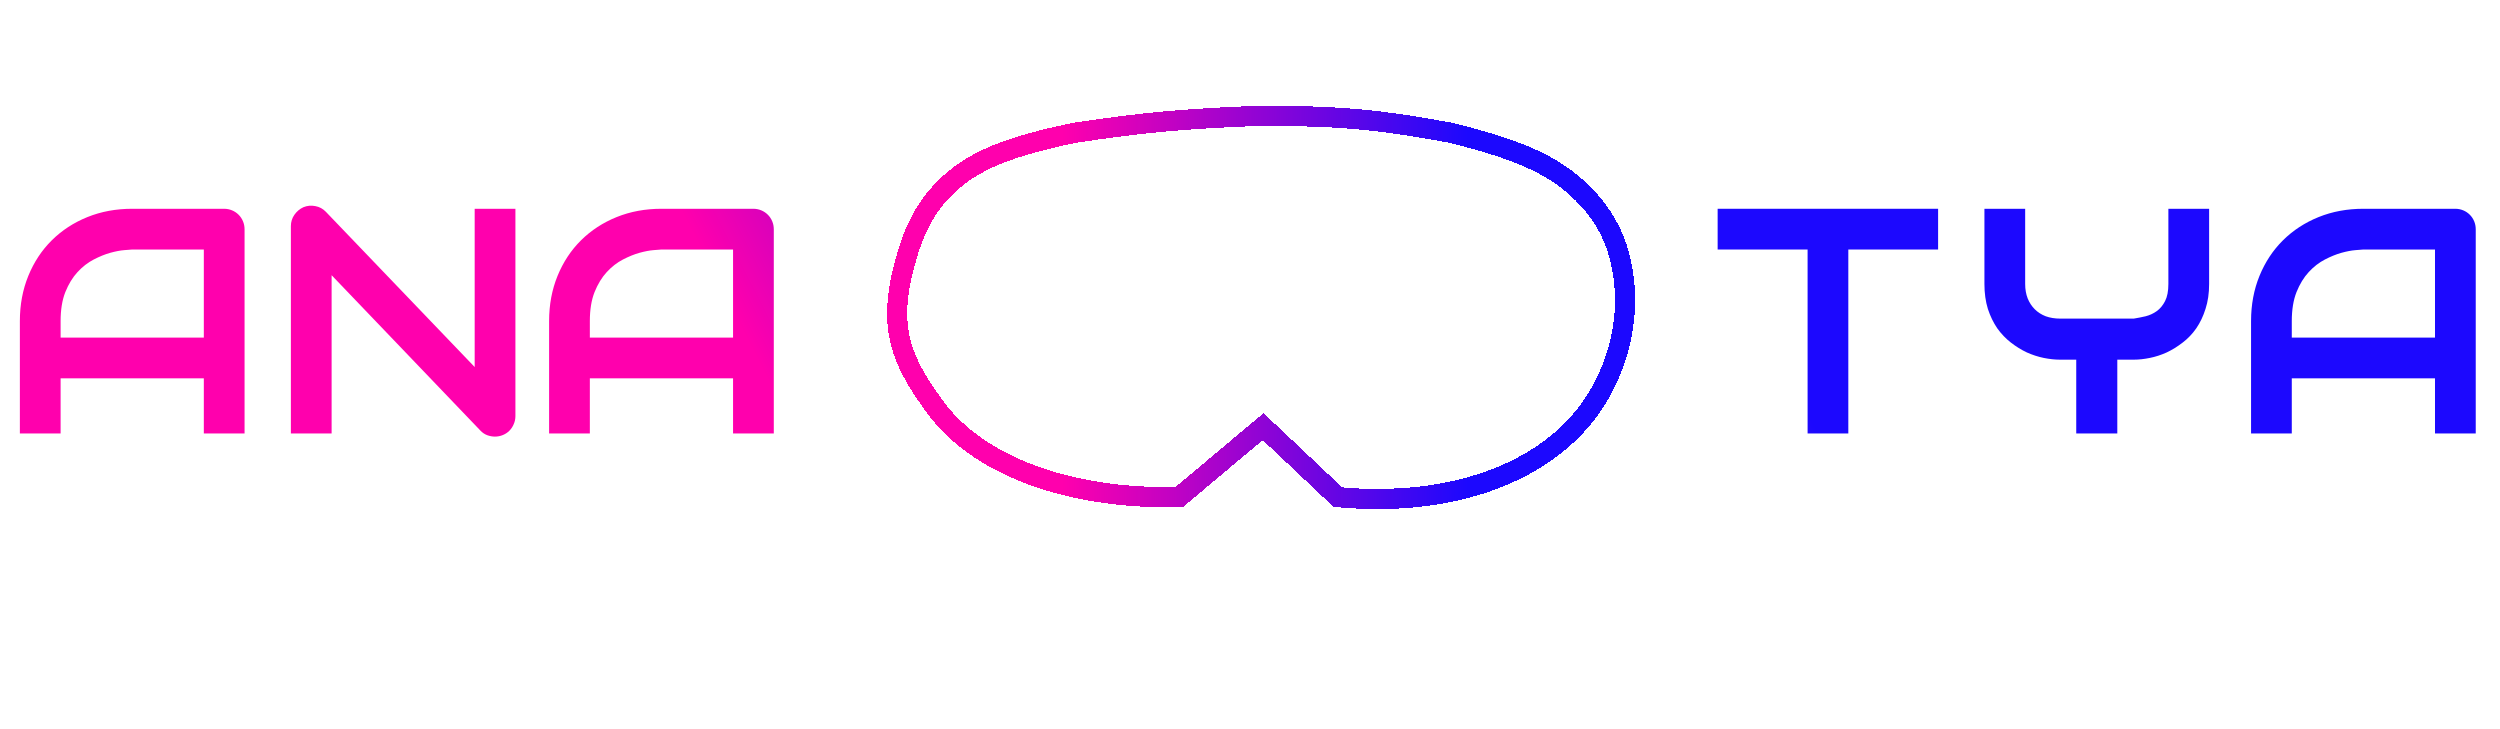 <svg width="1488" height="434" viewBox="0 0 1488 434" fill="none" xmlns="http://www.w3.org/2000/svg">
<path d="M145.563 258H121.315V225.172H36.074V258H11.826V191.131C11.826 181.37 13.504 172.386 16.862 164.179C20.219 155.972 24.882 148.915 30.851 143.008C36.82 137.102 43.877 132.501 52.022 129.206C60.166 125.91 69.057 124.263 78.694 124.263H133.346C135.024 124.263 136.61 124.574 138.102 125.195C139.594 125.817 140.9 126.688 142.019 127.807C143.138 128.926 144.009 130.231 144.63 131.724C145.252 133.216 145.563 134.801 145.563 136.48V258ZM36.074 200.924H121.315V148.511H78.694C77.948 148.511 76.363 148.635 73.938 148.884C71.575 149.07 68.809 149.599 65.638 150.469C62.529 151.34 59.234 152.676 55.752 154.479C52.27 156.283 49.068 158.77 46.146 161.94C43.224 165.111 40.799 169.09 38.872 173.878C37.006 178.603 36.074 184.354 36.074 191.131V200.924Z" fill="url(#paint0_linear_151_2)"/>
<path d="M306.775 247.648C306.775 249.389 306.433 251.005 305.75 252.498C305.128 253.99 304.257 255.295 303.138 256.415C302.081 257.472 300.807 258.311 299.314 258.933C297.822 259.554 296.237 259.865 294.558 259.865C293.066 259.865 291.543 259.585 289.988 259.026C288.496 258.466 287.159 257.565 285.978 256.321L197.379 163.806V258H173.131V134.615C173.131 132.128 173.815 129.889 175.183 127.9C176.613 125.848 178.416 124.325 180.592 123.33C182.893 122.397 185.255 122.18 187.68 122.677C190.105 123.112 192.188 124.232 193.929 126.035L282.527 218.457V124.263H306.775V247.648Z" fill="url(#paint1_linear_151_2)"/>
<path d="M460.563 258H436.315V225.172H351.074V258H326.826V191.131C326.826 181.37 328.504 172.386 331.862 164.179C335.219 155.972 339.882 148.915 345.851 143.008C351.82 137.102 358.877 132.501 367.021 129.206C375.166 125.91 384.057 124.263 393.694 124.263H448.346C450.024 124.263 451.61 124.574 453.102 125.195C454.594 125.817 455.9 126.688 457.019 127.807C458.138 128.926 459.009 130.231 459.63 131.724C460.252 133.216 460.563 134.801 460.563 136.48V258ZM351.074 200.924H436.315V148.511H393.694C392.948 148.511 391.363 148.635 388.938 148.884C386.575 149.07 383.809 149.599 380.638 150.469C377.529 151.34 374.234 152.676 370.752 154.479C367.27 156.283 364.068 158.77 361.146 161.94C358.224 165.111 355.799 169.09 353.872 173.878C352.006 178.603 351.074 184.354 351.074 191.131V200.924Z" fill="url(#paint2_linear_151_2)"/>
<path d="M1153.56 148.511H1100.12V258H1075.88V148.511H1022.34V124.263H1153.56V148.511Z" fill="url(#paint3_linear_151_2)"/>
<path d="M1314.87 169.028C1314.87 174.562 1314.15 179.505 1312.72 183.857C1311.36 188.209 1309.52 192.064 1307.22 195.421C1304.92 198.717 1302.22 201.546 1299.11 203.908C1296.06 206.271 1292.89 208.229 1289.59 209.784C1286.3 211.276 1282.94 212.364 1279.52 213.048C1276.17 213.732 1272.99 214.074 1270.01 214.074H1260.22V258H1235.78V214.074H1226.08C1223.1 214.074 1219.9 213.732 1216.48 213.048C1213.12 212.364 1209.76 211.276 1206.41 209.784C1203.11 208.229 1199.94 206.271 1196.89 203.908C1193.85 201.546 1191.14 198.717 1188.78 195.421C1186.48 192.064 1184.61 188.209 1183.18 183.857C1181.82 179.443 1181.13 174.5 1181.13 169.028V124.263H1205.38V169.028C1205.38 172.199 1205.88 175.059 1206.87 177.608C1207.87 180.095 1209.27 182.24 1211.07 184.043C1212.87 185.847 1215.05 187.245 1217.6 188.24C1220.21 189.173 1223.1 189.639 1226.27 189.639H1270.01C1272.31 189.266 1274.67 188.8 1277.1 188.24C1279.52 187.618 1281.73 186.593 1283.72 185.163C1285.71 183.733 1287.36 181.743 1288.66 179.194C1289.97 176.645 1290.62 173.256 1290.62 169.028V124.263H1314.87V169.028Z" fill="url(#paint4_linear_151_2)"/>
<path d="M1473.56 258H1449.31V225.172H1364.07V258H1339.83V191.131C1339.83 181.37 1341.5 172.386 1344.86 164.179C1348.22 155.972 1352.88 148.915 1358.85 143.008C1364.82 137.102 1371.88 132.501 1380.02 129.206C1388.17 125.91 1397.06 124.263 1406.69 124.263H1461.35C1463.02 124.263 1464.61 124.574 1466.1 125.195C1467.59 125.817 1468.9 126.688 1470.02 127.807C1471.14 128.926 1472.01 130.231 1472.63 131.724C1473.25 133.216 1473.56 134.801 1473.56 136.48V258ZM1364.07 200.924H1449.31V148.511H1406.69C1405.95 148.511 1404.36 148.635 1401.94 148.884C1399.58 149.07 1396.81 149.599 1393.64 150.469C1390.53 151.34 1387.23 152.676 1383.75 154.479C1380.27 156.283 1377.07 158.77 1374.15 161.94C1371.22 165.111 1368.8 169.09 1366.87 173.878C1365.01 178.603 1364.07 184.354 1364.07 191.131V200.924Z" fill="url(#paint5_linear_151_2)"/>
<g filter="url(#filter0_d_151_2)">
<path d="M556.732 242.479C581.262 275.881 633.486 297.326 701.821 295.887L751.807 253.927L796.285 295.887C863.972 302.187 919.618 281.39 946.941 242.479C962.806 219.885 973.085 186.344 963.561 151.184C960.262 139.006 953.823 127.825 945.295 118.527C927.455 99.075 905.754 89.49 863.089 78.949C823.313 71.647 799.227 68.644 746.879 69.033C704.909 70.709 681.515 72.779 640.063 78.949C595.101 88.198 573.31 97.948 556.649 118.234C548.848 127.732 543.721 139.147 540.176 150.916C527.485 193.044 535.009 212.899 556.732 242.479Z" stroke="url(#paint6_linear_151_2)" stroke-width="12" shape-rendering="crispEdges"/>
</g>
<g filter="url(#filter1_ddd_151_2)">
<path fill-rule="evenodd" clip-rule="evenodd" d="M751.908 171.77L709.569 131.8C693.234 117.524 682.899 112.274 661.272 110.368C643.503 110.065 631.628 113.508 618.238 121.915C604.847 130.321 593.765 145.564 588.686 160.437C583.607 175.31 583.901 192.309 590.164 209.675C598.923 229.011 606.431 238.071 627.011 249.305C644.467 256.309 654.525 257.725 673.092 254.478C687.396 251.146 694.766 247.344 706.614 237.296L732.195 213.37L720.282 202.469L695.44 225.564C685.733 233.305 679.963 236.185 668.198 238.866C652.88 240.371 644.975 239.282 633.29 234.063C620.524 227.072 615.072 221.18 607.248 208.474C601.333 195.105 600.609 186.585 602.723 170.044C607.322 154.831 612.305 147.875 624.332 137.527C640.623 127.183 650.469 125.252 669.121 127.642C681.379 130.58 687.819 134.143 698.58 143.716L751.908 193.763V171.77Z" fill="white"/>
</g>
<g filter="url(#filter2_ddd_151_2)">
<path fill-rule="evenodd" clip-rule="evenodd" d="M751.49 193.333L786.592 226.308C799.071 238.031 812.527 249.646 829.122 253.859C837.263 255.926 844.939 256.264 852.799 254.912C867.776 252.336 876.781 250.787 894.332 235.774C911.882 220.76 918.406 196.3 917.304 179.278C916.201 162.256 912.157 153.035 903.612 140.357C892.912 126.236 884.827 120.863 868.144 114.041C850.99 108.909 841.377 108.844 824.222 113.213C818.452 114.887 814.325 116.488 809.514 119.235C804.031 122.366 799.227 126.531 794.649 130.879L776.532 148.086L788.478 158.667L802.375 145.902C809.387 139.462 816.818 133.226 825.686 129.762C837.063 125.317 846.986 125.581 862.263 129.131C878.01 135.634 884.666 140.951 892.862 153.423C901.636 170.064 903.238 180.156 898.559 199.889C891.787 216.659 886.01 223.639 872.279 232.001C861.186 237.611 854.538 239.069 841.956 238.994C834.983 238.395 829.856 237.458 824.537 235.355C815.947 231.96 808.896 225.678 802.183 219.334L751.49 171.428V193.333Z" fill="white"/>
</g>
<path d="M800.5 218L717 139L703.941 148.507L788.463 227.737L800.5 218Z" fill="white"/>
<path d="M696.652 422H658.068V407.908C658.068 407.186 658.146 406.424 658.303 405.623C658.479 404.803 658.742 403.992 659.094 403.191C659.445 402.391 659.895 401.629 660.441 400.906C661.008 400.184 661.682 399.549 662.463 399.002C663.264 398.436 664.182 397.986 665.217 397.654C666.252 397.322 667.424 397.156 668.732 397.156H685.9C686.936 397.156 687.697 396.902 688.186 396.395C688.693 395.867 688.947 395.105 688.947 394.109V390.74C688.947 389.705 688.693 388.924 688.186 388.396C687.678 387.869 686.936 387.605 685.959 387.605H661.496V379.988H685.959C687.248 379.988 688.41 380.154 689.445 380.486C690.48 380.818 691.389 381.268 692.17 381.834C692.971 382.381 693.654 383.016 694.221 383.738C694.787 384.461 695.246 385.223 695.598 386.023C695.969 386.805 696.232 387.605 696.389 388.426C696.564 389.227 696.652 389.979 696.652 390.682V394.109C696.652 396.082 696.291 397.752 695.568 399.119C694.865 400.467 693.977 401.57 692.902 402.43C691.828 403.27 690.666 403.885 689.416 404.275C688.186 404.646 687.033 404.832 685.959 404.832H668.732C668.107 404.832 667.609 404.92 667.238 405.096C666.867 405.271 666.574 405.506 666.359 405.799C666.164 406.092 666.018 406.424 665.92 406.795C665.822 407.166 665.744 407.537 665.686 407.908V414.383H696.652V422ZM752.375 404.422C752.375 406.141 752.15 407.771 751.701 409.314C751.271 410.838 750.656 412.254 749.855 413.562C749.055 414.871 748.107 416.043 747.014 417.078C745.92 418.113 744.719 419.002 743.41 419.744C742.121 420.467 740.744 421.023 739.279 421.414C737.814 421.805 736.32 422 734.797 422H721.057C719.514 422 718.01 421.805 716.545 421.414C715.08 421.023 713.693 420.467 712.385 419.744C711.096 419.002 709.904 418.113 708.811 417.078C707.717 416.043 706.77 414.871 705.969 413.562C705.188 412.254 704.572 410.838 704.123 409.314C703.693 407.771 703.479 406.141 703.479 404.422V397.566C703.479 394.988 703.957 392.625 704.914 390.477C705.891 388.328 707.189 386.482 708.811 384.939C710.432 383.377 712.297 382.166 714.406 381.307C716.535 380.428 718.752 379.988 721.057 379.988H734.797C736.32 379.988 737.814 380.184 739.279 380.574C740.744 380.965 742.121 381.531 743.41 382.273C744.719 382.996 745.92 383.875 747.014 384.91C748.107 385.945 749.055 387.117 749.855 388.426C750.656 389.734 751.271 391.16 751.701 392.703C752.15 394.227 752.375 395.848 752.375 397.566V404.422ZM744.699 397.566C744.699 396.062 744.426 394.695 743.879 393.465C743.332 392.234 742.6 391.18 741.682 390.301C740.783 389.422 739.738 388.748 738.547 388.279C737.355 387.811 736.105 387.586 734.797 387.605H721.057C719.787 387.586 718.547 387.811 717.336 388.279C716.145 388.729 715.08 389.393 714.143 390.271C713.225 391.131 712.482 392.186 711.916 393.436C711.369 394.666 711.096 396.043 711.096 397.566V404.422C711.096 405.945 711.369 407.322 711.916 408.553C712.463 409.783 713.195 410.838 714.113 411.717C715.031 412.576 716.086 413.24 717.277 413.709C718.488 414.178 719.748 414.402 721.057 414.383H734.797C736.301 414.383 737.658 414.139 738.869 413.65C740.1 413.143 741.145 412.449 742.004 411.57C742.863 410.691 743.527 409.646 743.996 408.436C744.465 407.205 744.699 405.867 744.699 404.422V397.566ZM741.389 392C741.682 392.43 741.877 392.898 741.975 393.406C742.072 393.895 742.072 394.383 741.975 394.871C741.877 395.34 741.682 395.789 741.389 396.219C741.115 396.629 740.754 396.98 740.305 397.273L719.738 411.014C719.406 411.268 719.064 411.443 718.713 411.541C718.361 411.639 718 411.688 717.629 411.688C717.004 411.688 716.408 411.541 715.842 411.248C715.275 410.955 714.816 410.535 714.465 409.988C714.172 409.559 713.977 409.1 713.879 408.611C713.781 408.104 713.771 407.615 713.85 407.146C713.947 406.658 714.133 406.209 714.406 405.799C714.68 405.369 715.041 405.008 715.49 404.715L736.115 390.975C736.545 390.682 737.004 390.486 737.492 390.389C738 390.291 738.488 390.291 738.957 390.389C739.445 390.486 739.895 390.672 740.305 390.945C740.734 391.219 741.096 391.57 741.389 392ZM797.375 422H758.791V407.908C758.791 407.186 758.869 406.424 759.025 405.623C759.201 404.803 759.465 403.992 759.816 403.191C760.168 402.391 760.617 401.629 761.164 400.906C761.73 400.184 762.404 399.549 763.186 399.002C763.986 398.436 764.904 397.986 765.939 397.654C766.975 397.322 768.146 397.156 769.455 397.156H786.623C787.658 397.156 788.42 396.902 788.908 396.395C789.416 395.867 789.67 395.105 789.67 394.109V390.74C789.67 389.705 789.416 388.924 788.908 388.396C788.4 387.869 787.658 387.605 786.682 387.605H762.219V379.988H786.682C787.971 379.988 789.133 380.154 790.168 380.486C791.203 380.818 792.111 381.268 792.893 381.834C793.693 382.381 794.377 383.016 794.943 383.738C795.51 384.461 795.969 385.223 796.32 386.023C796.691 386.805 796.955 387.605 797.111 388.426C797.287 389.227 797.375 389.979 797.375 390.682V394.109C797.375 396.082 797.014 397.752 796.291 399.119C795.588 400.467 794.699 401.57 793.625 402.43C792.551 403.27 791.389 403.885 790.139 404.275C788.908 404.646 787.756 404.832 786.682 404.832H769.455C768.83 404.832 768.332 404.92 767.961 405.096C767.59 405.271 767.297 405.506 767.082 405.799C766.887 406.092 766.74 406.424 766.643 406.795C766.545 407.166 766.467 407.537 766.408 407.908V414.383H797.375V422ZM842.551 422H803.967V407.908C803.967 407.186 804.045 406.424 804.201 405.623C804.377 404.803 804.641 403.992 804.992 403.191C805.344 402.391 805.793 401.629 806.34 400.906C806.906 400.184 807.58 399.549 808.361 399.002C809.162 398.436 810.08 397.986 811.115 397.654C812.15 397.322 813.322 397.156 814.631 397.156H831.799C832.834 397.156 833.596 396.902 834.084 396.395C834.592 395.867 834.846 395.105 834.846 394.109V390.74C834.846 389.705 834.592 388.924 834.084 388.396C833.576 387.869 832.834 387.605 831.857 387.605H807.395V379.988H831.857C833.146 379.988 834.309 380.154 835.344 380.486C836.379 380.818 837.287 381.268 838.068 381.834C838.869 382.381 839.553 383.016 840.119 383.738C840.686 384.461 841.145 385.223 841.496 386.023C841.867 386.805 842.131 387.605 842.287 388.426C842.463 389.227 842.551 389.979 842.551 390.682V394.109C842.551 396.082 842.189 397.752 841.467 399.119C840.764 400.467 839.875 401.57 838.801 402.43C837.727 403.27 836.564 403.885 835.314 404.275C834.084 404.646 832.932 404.832 831.857 404.832H814.631C814.006 404.832 813.508 404.92 813.137 405.096C812.766 405.271 812.473 405.506 812.258 405.799C812.062 406.092 811.916 406.424 811.818 406.795C811.721 407.166 811.643 407.537 811.584 407.908V414.383H842.551V422Z" fill="white"/>
<defs>
<filter id="filter0_d_151_2" x="468" y="3" width="565.229" height="359.997" filterUnits="userSpaceOnUse" color-interpolation-filters="sRGB">
<feFlood flood-opacity="0" result="BackgroundImageFix"/>
<feColorMatrix in="SourceAlpha" type="matrix" values="0 0 0 0 0 0 0 0 0 0 0 0 0 0 0 0 0 0 127 0" result="hardAlpha"/>
<feOffset/>
<feGaussianBlur stdDeviation="30"/>
<feComposite in2="hardAlpha" operator="out"/>
<feColorMatrix type="matrix" values="0 0 0 0 0.016 0 0 0 0 0.741 0 0 0 0 1 0 0 0 1 0"/>
<feBlend mode="normal" in2="BackgroundImageFix" result="effect1_dropShadow_151_2"/>
<feBlend mode="normal" in="SourceGraphic" in2="effect1_dropShadow_151_2" result="shape"/>
</filter>
<filter id="filter1_ddd_151_2" x="485.146" y="0.349" width="366.762" height="365.787" filterUnits="userSpaceOnUse" color-interpolation-filters="sRGB">
<feFlood flood-opacity="0" result="BackgroundImageFix"/>
<feColorMatrix in="SourceAlpha" type="matrix" values="0 0 0 0 0 0 0 0 0 0 0 0 0 0 0 0 0 0 127 0" result="hardAlpha"/>
<feOffset dy="10"/>
<feGaussianBlur stdDeviation="50"/>
<feComposite in2="hardAlpha" operator="out"/>
<feColorMatrix type="matrix" values="0 0 0 0 0.878 0 0 0 0 0.318 0 0 0 0 0.698 0 0 0 1 0"/>
<feBlend mode="normal" in2="BackgroundImageFix" result="effect1_dropShadow_151_2"/>
<feColorMatrix in="SourceAlpha" type="matrix" values="0 0 0 0 0 0 0 0 0 0 0 0 0 0 0 0 0 0 127 0" result="hardAlpha"/>
<feOffset dy="-10"/>
<feGaussianBlur stdDeviation="50"/>
<feComposite in2="hardAlpha" operator="out"/>
<feColorMatrix type="matrix" values="0 0 0 0 1 0 0 0 0 0 0 0 0 0 0.678 0 0 0 1 0"/>
<feBlend mode="normal" in2="effect1_dropShadow_151_2" result="effect2_dropShadow_151_2"/>
<feColorMatrix in="SourceAlpha" type="matrix" values="0 0 0 0 0 0 0 0 0 0 0 0 0 0 0 0 0 0 127 0" result="hardAlpha"/>
<feOffset/>
<feGaussianBlur stdDeviation="50"/>
<feComposite in2="hardAlpha" operator="out"/>
<feColorMatrix type="matrix" values="0 0 0 0 1 0 0 0 0 0.002 0 0 0 0 0.679 0 0 0 1 0"/>
<feBlend mode="normal" in2="effect2_dropShadow_151_2" result="effect3_dropShadow_151_2"/>
<feBlend mode="normal" in="SourceGraphic" in2="effect3_dropShadow_151_2" result="shape"/>
</filter>
<filter id="filter2_ddd_151_2" x="651.49" y="0.056" width="365.932" height="365.665" filterUnits="userSpaceOnUse" color-interpolation-filters="sRGB">
<feFlood flood-opacity="0" result="BackgroundImageFix"/>
<feColorMatrix in="SourceAlpha" type="matrix" values="0 0 0 0 0 0 0 0 0 0 0 0 0 0 0 0 0 0 127 0" result="hardAlpha"/>
<feOffset/>
<feGaussianBlur stdDeviation="25"/>
<feComposite in2="hardAlpha" operator="out"/>
<feColorMatrix type="matrix" values="0 0 0 0 0.108 0 0 0 0 0.031 0 0 0 0 0.996 0 0 0 1 0"/>
<feBlend mode="normal" in2="BackgroundImageFix" result="effect1_dropShadow_151_2"/>
<feColorMatrix in="SourceAlpha" type="matrix" values="0 0 0 0 0 0 0 0 0 0 0 0 0 0 0 0 0 0 127 0" result="hardAlpha"/>
<feOffset dy="-10"/>
<feGaussianBlur stdDeviation="50"/>
<feComposite in2="hardAlpha" operator="out"/>
<feColorMatrix type="matrix" values="0 0 0 0 0.108 0 0 0 0 0.031 0 0 0 0 0.996 0 0 0 1 0"/>
<feBlend mode="normal" in2="effect1_dropShadow_151_2" result="effect2_dropShadow_151_2"/>
<feColorMatrix in="SourceAlpha" type="matrix" values="0 0 0 0 0 0 0 0 0 0 0 0 0 0 0 0 0 0 127 0" result="hardAlpha"/>
<feOffset dy="10"/>
<feGaussianBlur stdDeviation="50"/>
<feComposite in2="hardAlpha" operator="out"/>
<feColorMatrix type="matrix" values="0 0 0 0 0.108 0 0 0 0 0.031 0 0 0 0 0.996 0 0 0 1 0"/>
<feBlend mode="normal" in2="effect2_dropShadow_151_2" result="effect3_dropShadow_151_2"/>
<feBlend mode="normal" in="SourceGraphic" in2="effect3_dropShadow_151_2" result="shape"/>
</filter>
<linearGradient id="paint0_linear_151_2" x1="485.5" y1="261" x2="714" y2="143" gradientUnits="userSpaceOnUse">
<stop stop-color="#FF00AD"/>
<stop offset="1" stop-color="#1C08FE"/>
</linearGradient>
<linearGradient id="paint1_linear_151_2" x1="491" y1="279.5" x2="727" y2="129.5" gradientUnits="userSpaceOnUse">
<stop stop-color="#FF00AD"/>
<stop offset="1" stop-color="#1C08FE"/>
</linearGradient>
<linearGradient id="paint2_linear_151_2" x1="475" y1="261" x2="723.5" y2="133.5" gradientUnits="userSpaceOnUse">
<stop stop-color="#FF00AD"/>
<stop offset="1" stop-color="#1C08FE"/>
</linearGradient>
<linearGradient id="paint3_linear_151_2" x1="774" y1="258" x2="1008" y2="126" gradientUnits="userSpaceOnUse">
<stop stop-color="#E051B2"/>
<stop offset="1" stop-color="#1C08FE"/>
</linearGradient>
<linearGradient id="paint4_linear_151_2" x1="776" y1="261" x2="1014" y2="133.5" gradientUnits="userSpaceOnUse">
<stop stop-color="#E051B2"/>
<stop offset="0.992" stop-color="#1C08FE"/>
</linearGradient>
<linearGradient id="paint5_linear_151_2" x1="778" y1="271.5" x2="1014" y2="118" gradientUnits="userSpaceOnUse">
<stop stop-color="#E051B2"/>
<stop offset="1" stop-color="#1C08FE"/>
</linearGradient>
<linearGradient id="paint6_linear_151_2" x1="534" y1="183" x2="967" y2="183" gradientUnits="userSpaceOnUse">
<stop offset="0.227" stop-color="#FF00AD"/>
<stop offset="0.784" stop-color="#1C08FE"/>
</linearGradient>
</defs>
</svg>
